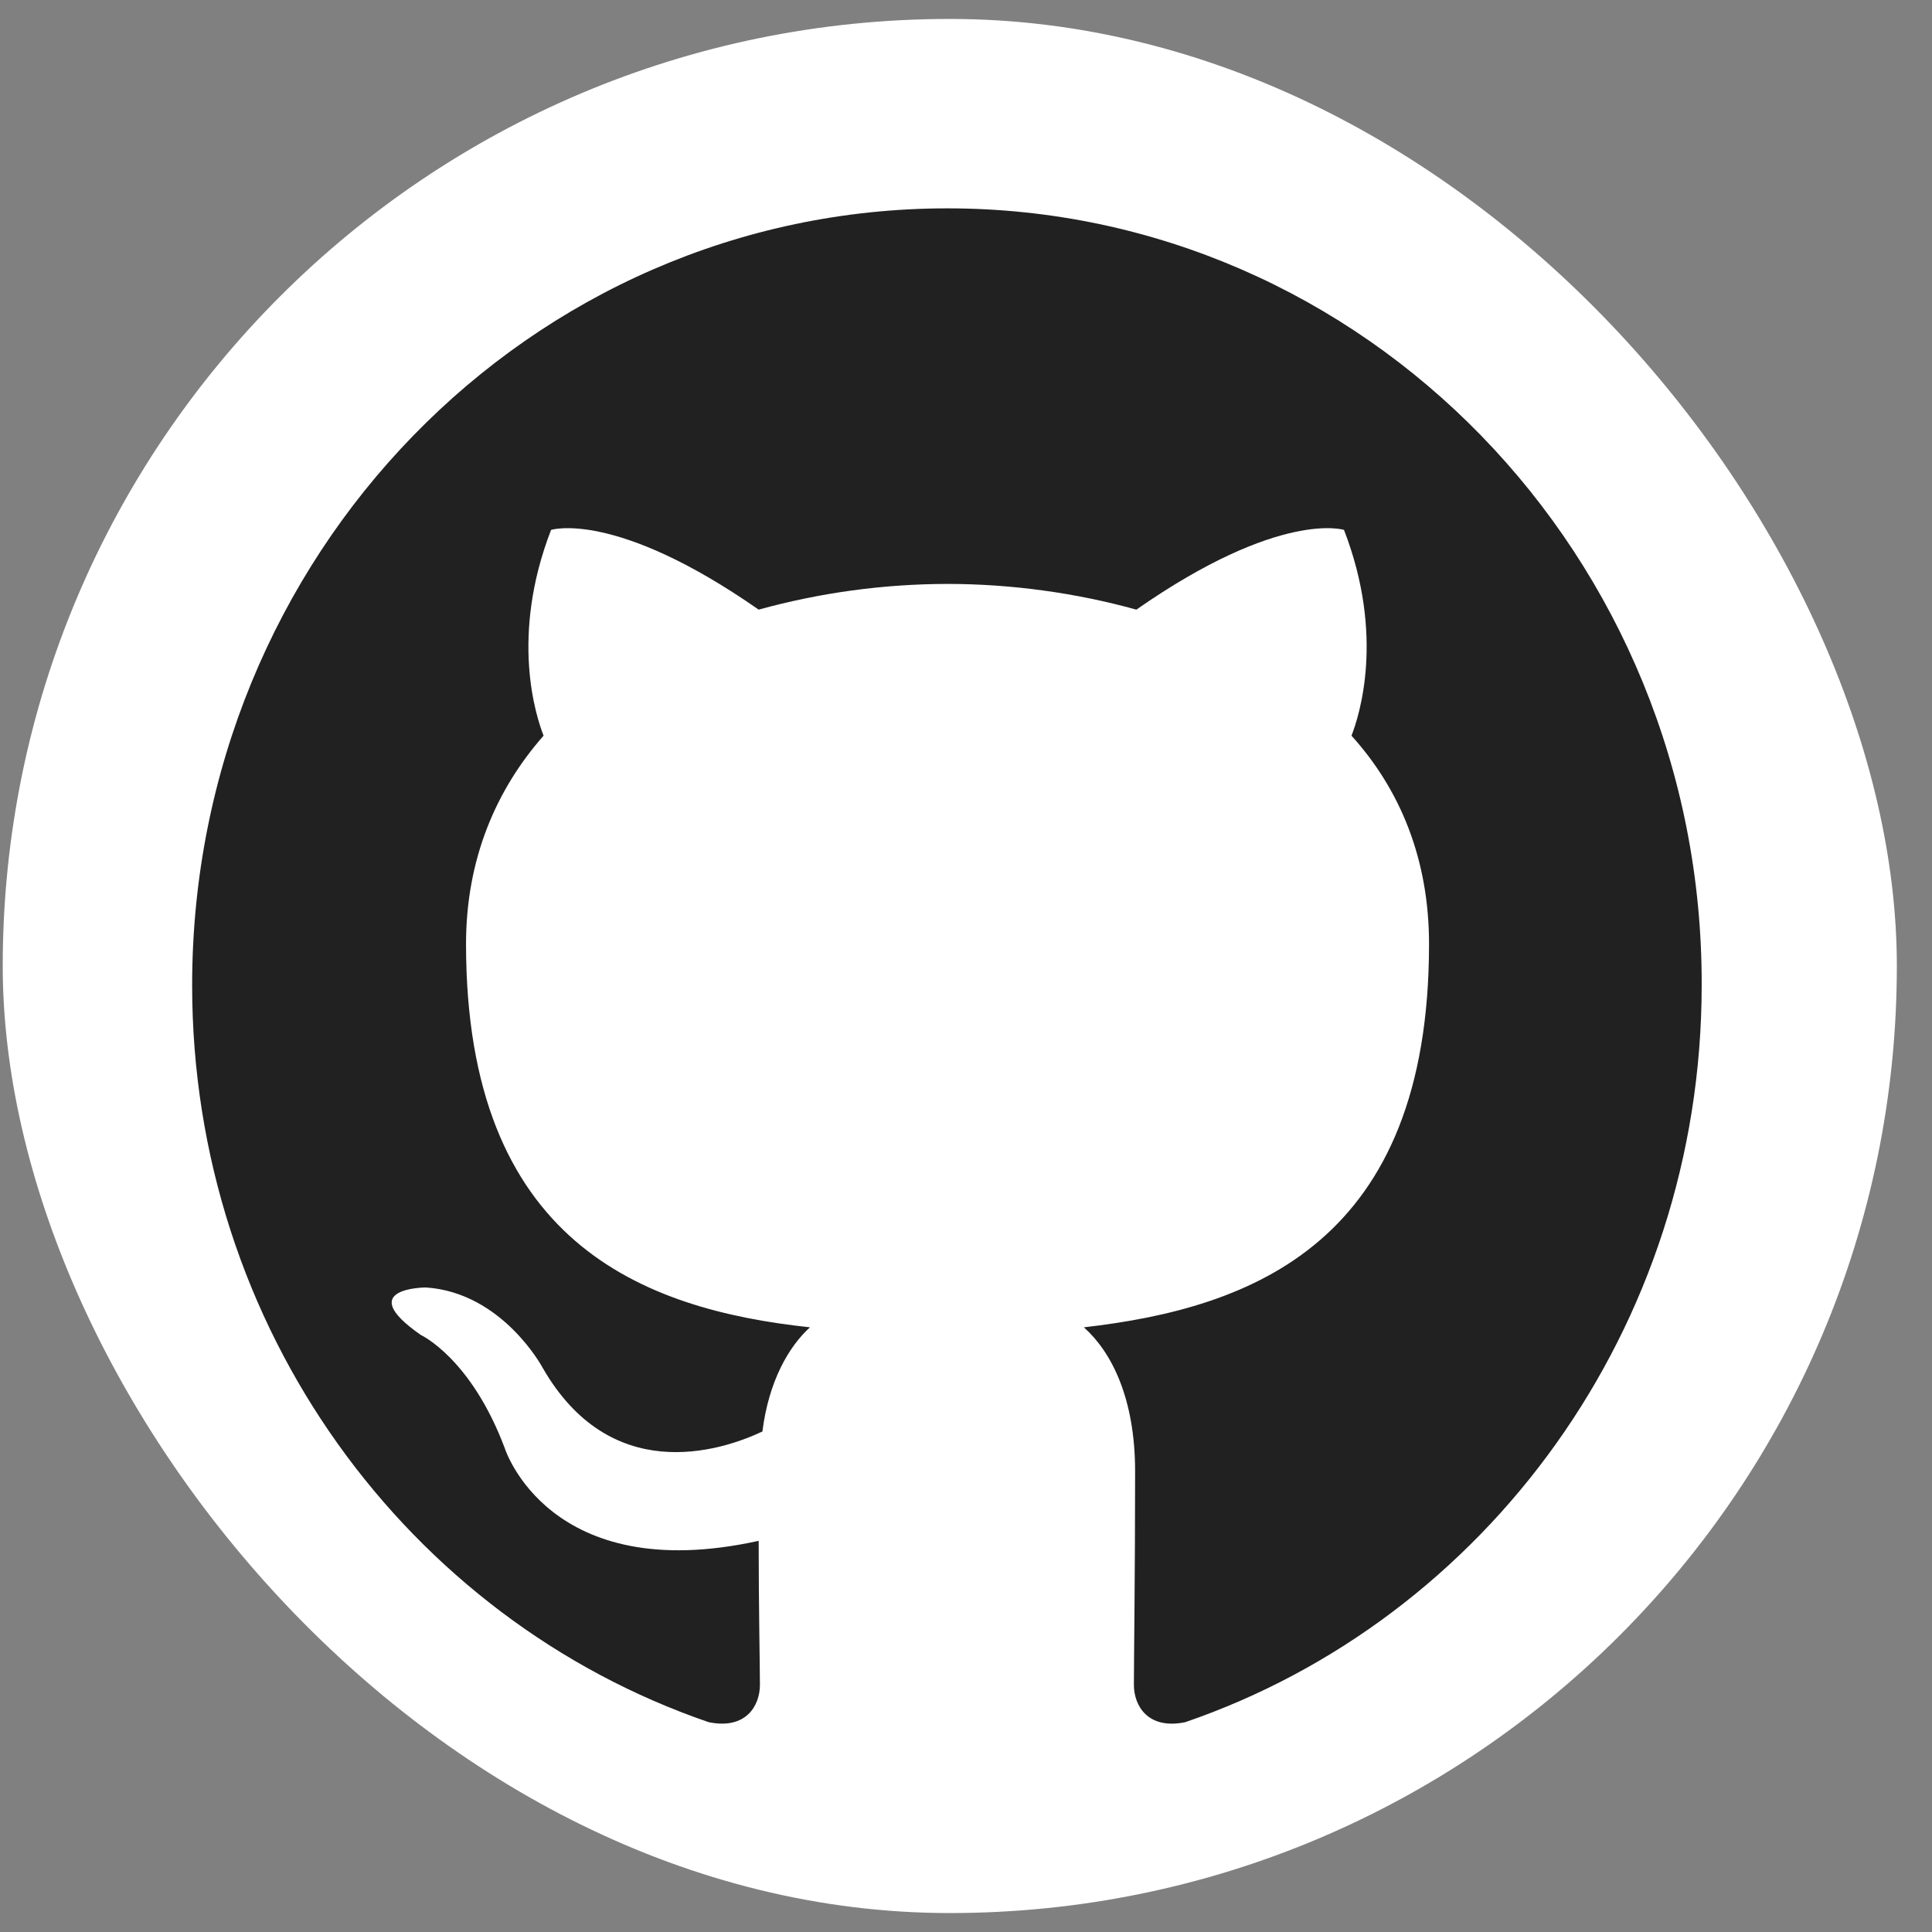 <svg width="51" height="51" viewBox="0 0 51 51" fill="none" xmlns="http://www.w3.org/2000/svg">
<rect x="0" y="0" width="51" height="51" fill="#808080" stroke="none"/>
<rect x="0.072" y="0.5" width="50" height="50" rx="25" fill="white"/>
<path fill-rule="evenodd" clip-rule="evenodd" d="M25.012 5.5C13.986 5.5 5.072 14.667 5.072 26.007C5.072 35.072 10.783 42.745 18.707 45.461C19.697 45.665 20.06 45.02 20.06 44.477C20.06 44.002 20.027 42.372 20.027 40.674C14.481 41.897 13.325 38.23 13.325 38.23C12.434 35.853 11.113 35.242 11.113 35.242C9.298 33.986 11.245 33.986 11.245 33.986C13.259 34.122 14.316 36.091 14.316 36.091C16.099 39.214 18.971 38.332 20.126 37.788C20.291 36.464 20.82 35.547 21.381 35.038C16.957 34.563 12.302 32.797 12.302 24.92C12.302 22.68 13.094 20.846 14.349 19.42C14.151 18.911 13.457 16.806 14.547 13.988C14.547 13.988 16.231 13.445 20.027 16.093C21.652 15.644 23.329 15.416 25.012 15.414C26.696 15.414 28.412 15.652 29.997 16.093C33.794 13.445 35.478 13.988 35.478 13.988C36.568 16.806 35.874 18.911 35.676 19.42C36.963 20.846 37.723 22.68 37.723 24.92C37.723 32.797 33.068 34.529 28.611 35.038C29.337 35.683 29.964 36.905 29.964 38.841C29.964 41.591 29.932 43.798 29.932 44.477C29.932 45.02 30.295 45.665 31.285 45.462C39.208 42.745 44.92 35.072 44.92 26.007C44.952 14.667 36.006 5.5 25.012 5.5Z" fill="#212121"/>
</svg>
